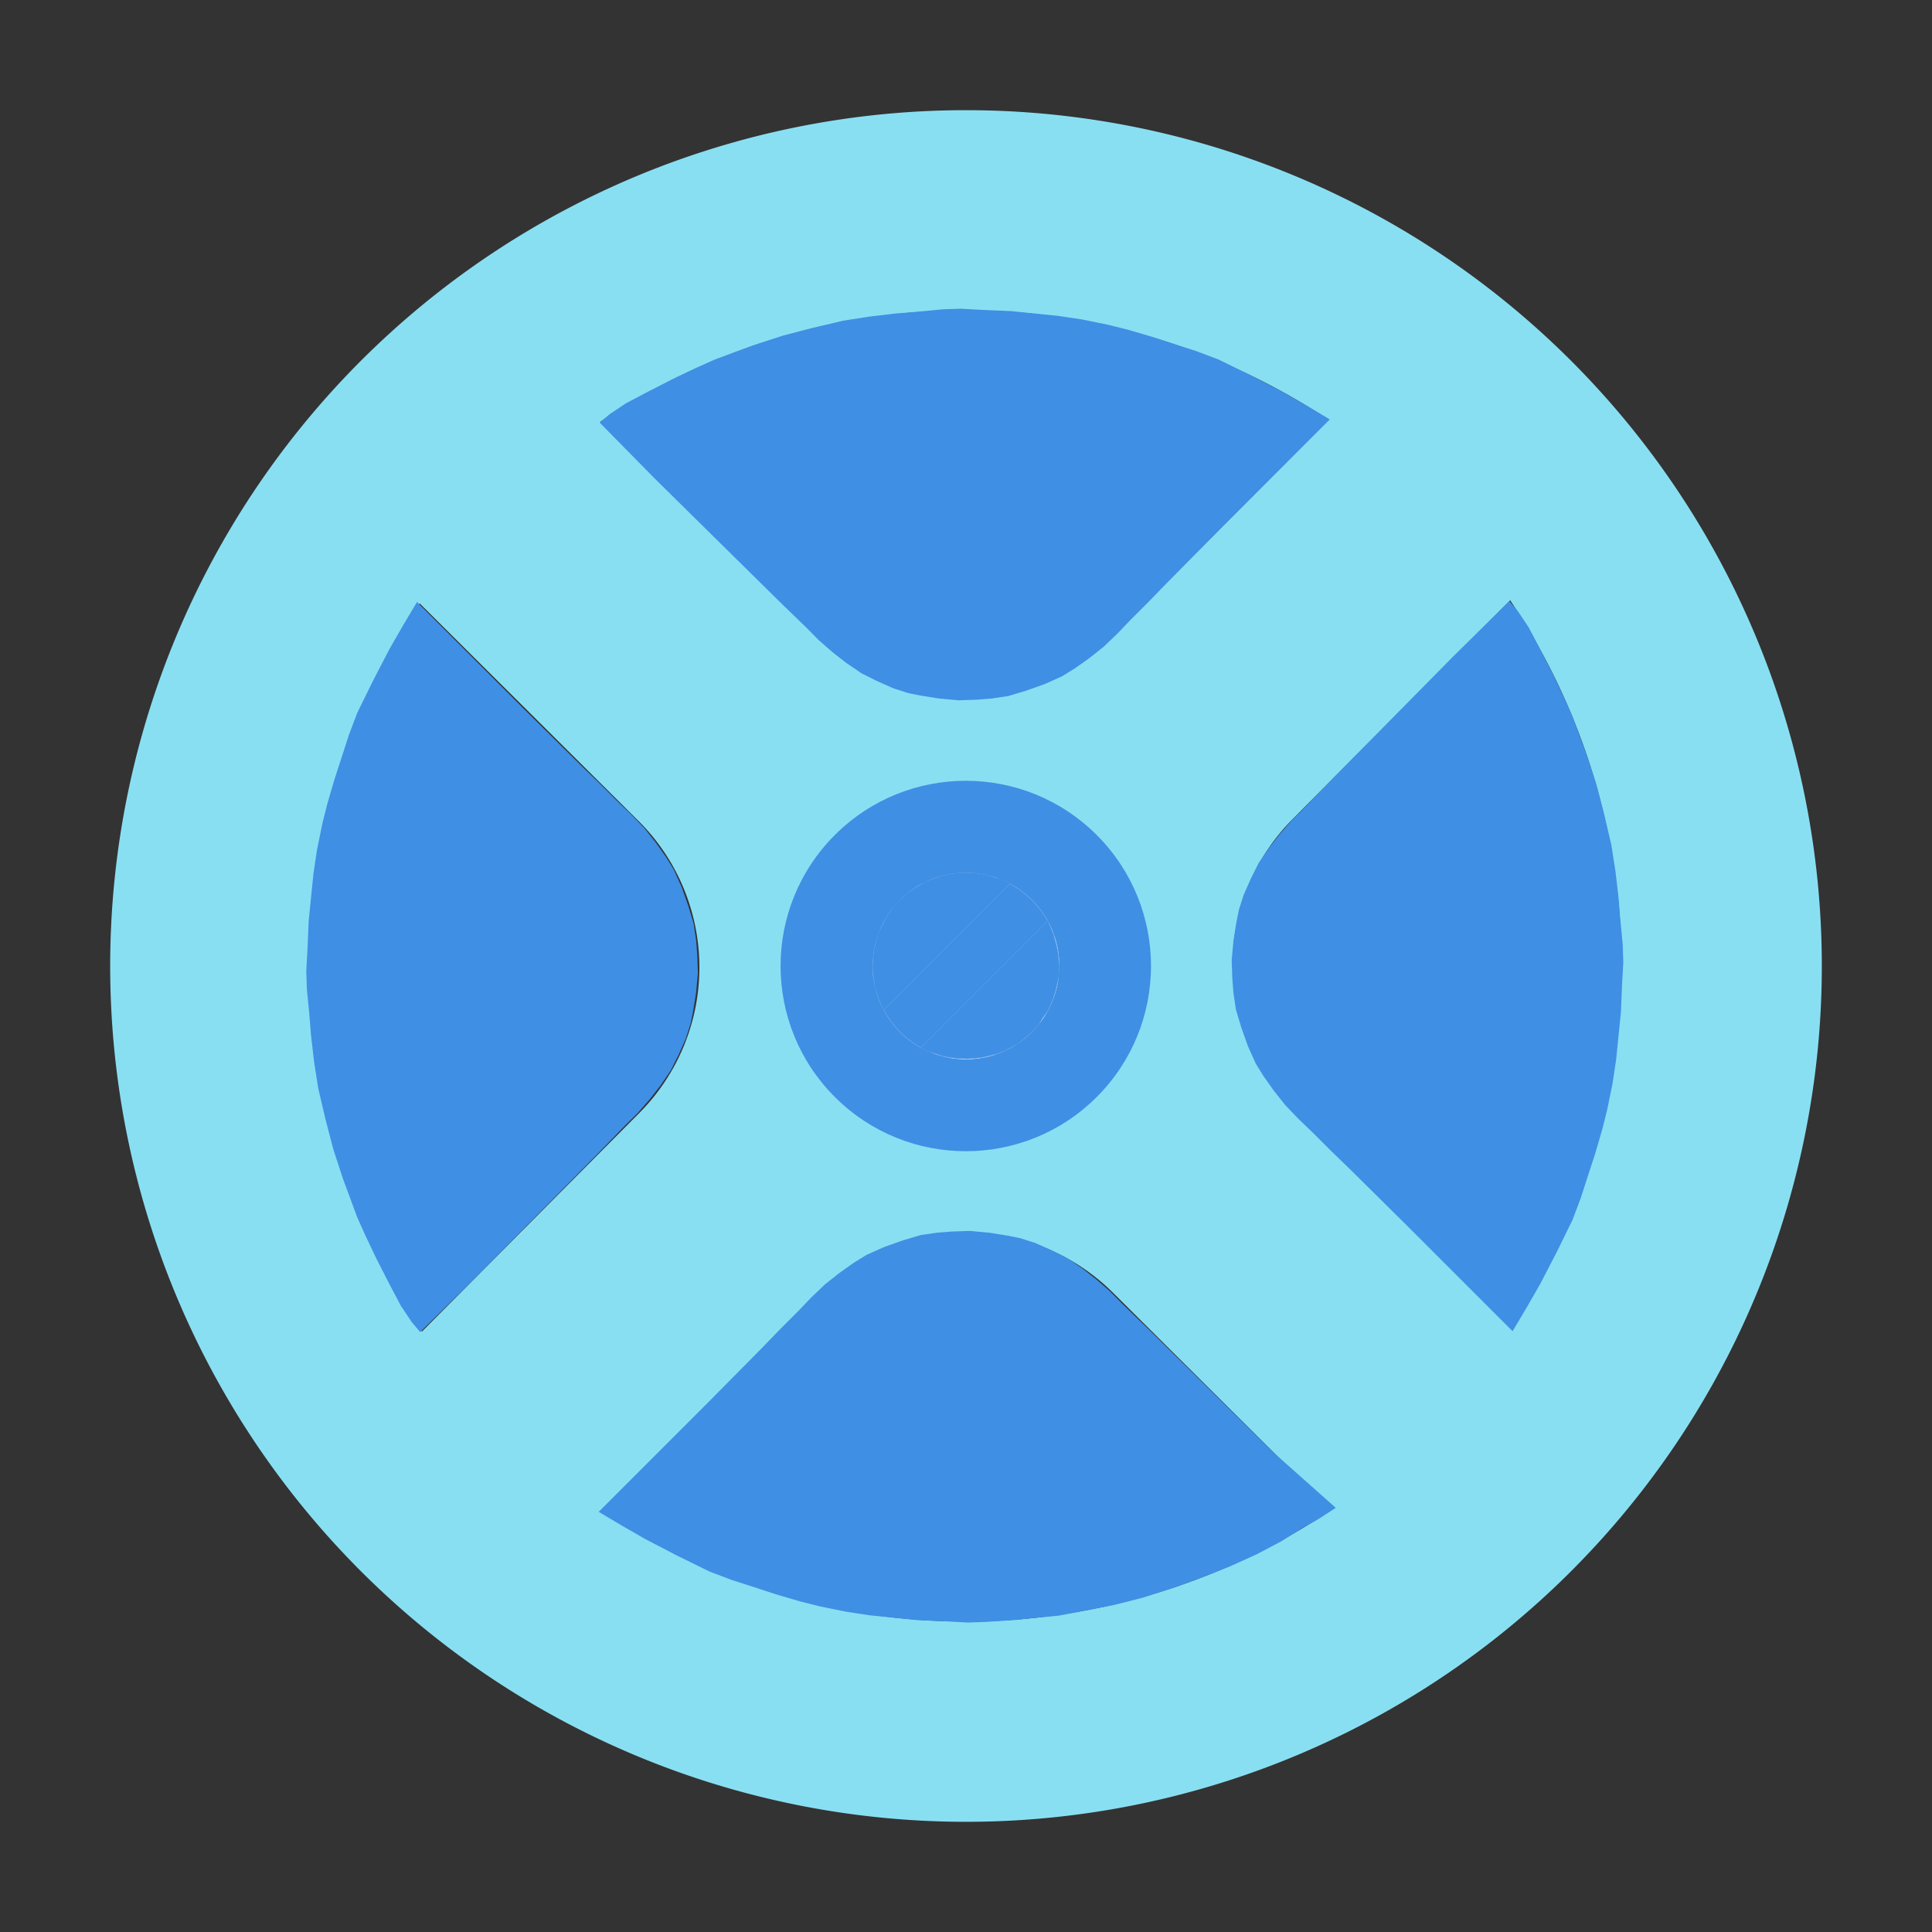<?xml version="1.0" encoding="UTF-8" standalone="no"?>
<svg
   class=""
   width="512"
   height="512"
   enable-background="new 0 0 512 512"
   version="1.1"
   viewBox="0 0 128 128"
   xml:space="preserve"
   id="svg32"
   sodipodi:docname="vanne-rue.svg"
   inkscape:version="1.1.2 (b8e25be833, 2022-02-05)"
   xmlns:inkscape="http://www.inkscape.org/namespaces/inkscape"
   xmlns:sodipodi="http://sodipodi.sourceforge.net/DTD/sodipodi-0.dtd"
   xmlns="http://www.w3.org/2000/svg"
   xmlns:svg="http://www.w3.org/2000/svg"><rect x="0" y="0" width="128" height="128" fill="#333333" stroke="none"/><defs
     id="defs36" /><sodipodi:namedview
     id="namedview34"
     pagecolor="#ffffff"
     bordercolor="#999999"
     borderopacity="1"
     inkscape:pageshadow="0"
     inkscape:pageopacity="0"
     inkscape:pagecheckerboard="0"
     showgrid="false"
     inkscape:zoom="1.578125"
     inkscape:cx="256"
     inkscape:cy="256.31683"
     inkscape:window-width="1920"
     inkscape:window-height="1001"
     inkscape:window-x="-1929"
     inkscape:window-y="-9"
     inkscape:window-maximized="1"
     inkscape:current-layer="svg32" /><path
     class=""
     d="M 63.837,7.3 A 56.7,56.7 0 1 0 120.7,63.837 56.7,56.7 0 0 0 63.837,7.3 Z m 0.288,100.13 a 43.435,43.435 0 1 1 43.309,-43.56 43.488,43.488 0 0 1 -43.309,43.563 z"
     fill="#89dff2"
     data-original="#5aaae7"
     id="path4" /><g
     id="g883"><path
       class=""
       d="M 104.99,34.808 92.957,22.843 73.613,42.3 a 13.682,13.682 0 0 1 -19.35,0.056 L 34.807,23.01 22.843,35.043 42.301,54.388 a 13.681,13.681 0 0 1 0.056,19.349 L 23.01,93.193 35.043,105.158 54.387,85.7 a 13.683,13.683 0 0 1 19.35,-0.056 L 93.193,104.989 105.157,92.955 85.701,73.613 a 13.682,13.682 0 0 1 -0.056,-19.35 z"
       fill="#89dff2"
       data-original="#3c99e2"
       id="path2" /><circle
       class=""
       transform="rotate(-45)"
       cx="-0.01"
       cy="90.5"
       r="12.271"
       fill="#3f8fe4"
       stroke-width="1"
       data-original="#cf3c3c"
       id="circle6" /><path
       class=""
       d="m70.18 63.98a6.18 6.18 0 0 1-6.16 6.2h-0.02a6.166 6.166 0 0 1-5.45-3.27 6.018 6.018 0 0 1-0.73-2.89 6.18 6.18 0 0 1 6.16-6.2 6.2 6.2 0 0 1 5.43 3.19 6.079 6.079 0 0 1 0.77 2.97z"
       fill="#f7f7f7"
       data-original="#f7f7f7"
       id="path10" /><path
       class=""
       d="m 69.41,61.01 -8.4,8.4 a 6.23,6.23 0 0 1 -2.46,-2.5 l 8.36,-8.36 a 6.294,6.294 0 0 1 2.5,2.46 z"
       data-original="#cf3c3c"
       id="path12"
       style="fill:#3f8fe4" /><g
       stroke-width="0.125"
       id="g22"
       style="fill:#3f8fe4;stroke:#3f8fe4"><path
         d="m 39.822,28.004 3.584,3.64 8.289,8.177 1.736,1.68 0.865,0.874 0.911,0.792 0.911,0.713 0.99,0.673 1.03,0.515 1.069,0.475 0.99,0.317 0.792,0.158 1.228,0.198 1.307,0.119 1.188,-0.04 0.99,-0.079 1.069,-0.158 1.188,-0.356 1.228,-0.436 1.149,-0.515 0.832,-0.515 0.951,-0.673 0.951,-0.752 0.911,-0.871 0.871,-0.911 1.228,-1.228 1.188,-1.228 3.683,-3.723 7.05,-7.05 -1.465,-0.871 -1.584,-0.911 -2.059,-1.069 -2.178,-1.069 -1.465,-0.554 -1.109,-0.356 -1.822,-0.594 -1.624,-0.475 -1.267,-0.317 -1.743,-0.356 -1.584,-0.238 -3.129,-0.317 -1.901,-0.079 -1.426,-0.079 -1.188,0.04 -1.624,0.158 -1.465,0.119 -1.703,0.198 -1.782,0.277 -2.02,0.475 -1.98,0.515 -1.941,0.634 -2.574,0.951 -1.149,0.515 -1.584,0.752 -1.703,0.871 -1.426,0.752 -1.069,0.713 z"
         id="path14" /><path
         d="m 27.843,88.163 3.64,-3.584 8.177,-8.289 1.68,-1.736 0.874,-0.865 0.792,-0.911 0.713,-0.911 0.673,-0.99 0.515,-1.03 0.475,-1.069 0.317,-0.99 0.158,-0.792 0.198,-1.228 0.119,-1.307 -0.04,-1.188 -0.079,-0.99 -0.158,-1.069 -0.356,-1.188 -0.436,-1.228 -0.515,-1.149 -0.515,-0.832 -0.673,-0.951 -0.752,-0.951 -0.871,-0.911 -0.911,-0.871 -1.228,-1.228 -1.228,-1.188 -3.723,-3.683 -7.05,-7.05 -0.871,1.465 -0.911,1.584 -1.069,2.059 -1.069,2.178 -0.554,1.465 -0.356,1.109 -0.594,1.822 -0.475,1.624 -0.317,1.267 -0.356,1.743 -0.238,1.584 -0.317,3.129 -0.079,1.901 -0.079,1.426 0.04,1.188 0.158,1.624 0.119,1.465 0.198,1.703 0.277,1.782 0.475,2.02 0.515,1.98 0.634,1.941 0.951,2.574 0.515,1.149 0.752,1.584 0.871,1.703 0.752,1.426 0.713,1.069 z"
         id="path16" /><path
         d="m 99.996,39.916 -3.64,3.585 -8.177,8.289 -1.68,1.736 -0.874,0.865 -0.792,0.911 -0.713,0.911 -0.673,0.99 -0.515,1.03 -0.475,1.069 -0.317,0.99 -0.158,0.792 -0.198,1.228 -0.119,1.307 0.04,1.188 0.079,0.99 0.158,1.069 0.356,1.188 0.436,1.228 0.515,1.149 0.515,0.832 0.673,0.951 0.752,0.951 0.871,0.911 0.911,0.871 1.228,1.228 1.228,1.188 3.723,3.683 7.05,7.05 0.871,-1.465 0.911,-1.584 1.069,-2.059 1.069,-2.178 0.554,-1.465 0.356,-1.109 0.594,-1.822 0.475,-1.624 0.317,-1.267 0.356,-1.743 0.238,-1.584 0.317,-3.129 0.079,-1.901 0.079,-1.426 -0.04,-1.188 -0.158,-1.624 -0.119,-1.465 -0.198,-1.703 -0.277,-1.782 -0.475,-2.02 -0.515,-1.98 -0.634,-1.941 -0.951,-2.574 -0.515,-1.149 -0.752,-1.584 -0.871,-1.703 -0.752,-1.426 -0.713,-1.069 z"
         id="path18" /><path
         d="m 88.395,99.89 -4.033,-3.584 -8.289,-8.177 -1.736,-1.68 -0.865,-0.874 -0.911,-0.792 -0.911,-0.713 -0.99,-0.673 -1.03,-0.515 -1.069,-0.475 -0.99,-0.317 -0.792,-0.158 -1.228,-0.198 -1.307,-0.119 -1.188,0.04 -0.99,0.079 -1.069,0.158 -1.188,0.356 -1.228,0.436 -1.149,0.515 -0.832,0.515 -0.951,0.673 -0.951,0.752 -0.911,0.871 -0.871,0.911 -1.228,1.228 -1.188,1.228 -3.683,3.723 -7.05,7.05 1.465,0.871 1.584,0.911 2.059,1.069 2.178,1.069 1.465,0.554 1.109,0.356 1.822,0.594 1.624,0.475 1.267,0.317 1.743,0.356 1.584,0.238 3.129,0.317 1.901,0.079 1.426,0.079 1.188,-0.04 1.988,-0.13 1.353,-0.147 1.507,-0.142 1.726,-0.333 1.88,-0.363 1.924,-0.487 2.305,-0.746 2.182,-0.81 1.345,-0.543 1.724,-0.78 1.647,-0.871 1.37,-0.864 0.985,-0.545 z"
         id="path20" /></g><path
       d="m 66.91,58.55 -8.36,8.36 -0.175,-0.358 -0.21,-0.518 -0.182,-0.574 -0.098,-0.602 -0.07,-0.728 0.028,-0.672 0.07,-0.532 0.126,-0.56 0.14,-0.49 0.21,-0.448 0.224,-0.448 0.224,-0.378 0.336,-0.476 0.28,-0.336 0.266,-0.252 0.392,-0.35 0.476,-0.336 0.378,-0.224 0.364,-0.224 0.49,-0.182 0.476,-0.168 0.518,-0.126 0.532,-0.084 0.462,-0.028 0.63,0.014 0.658,0.084 0.406,0.084 0.462,0.154 0.378,0.112 0.308,0.14 z"
       stroke-width="0.025"
       id="path24"
       style="fill:#3f8fe4;stroke:#3f8fe4" /><path
       d="m 61.01,69.41 8.4,-8.4 0.191,0.426 0.196,0.462 0.196,0.714 0.112,0.56 0.075,0.808 -0.005,0.592 -0.126,0.574 -0.126,0.532 -0.168,0.532 -0.21,0.49 -0.168,0.322 -0.294,0.42 -0.266,0.434 -0.322,0.364 -0.294,0.28 -0.392,0.336 -0.406,0.308 -0.406,0.224 -0.42,0.224 -0.546,0.21 -0.49,0.126 -0.476,0.112 -0.49,0.056 -0.462,0.028 -0.63,-0.014 -0.658,-0.084 -0.406,-0.084 -0.462,-0.154 -0.378,-0.112 -0.308,-0.14 z"
       stroke-width="0.025"
       id="path26"
       style="fill:#3f8fe4;stroke:#3f8fe4" /></g></svg>
